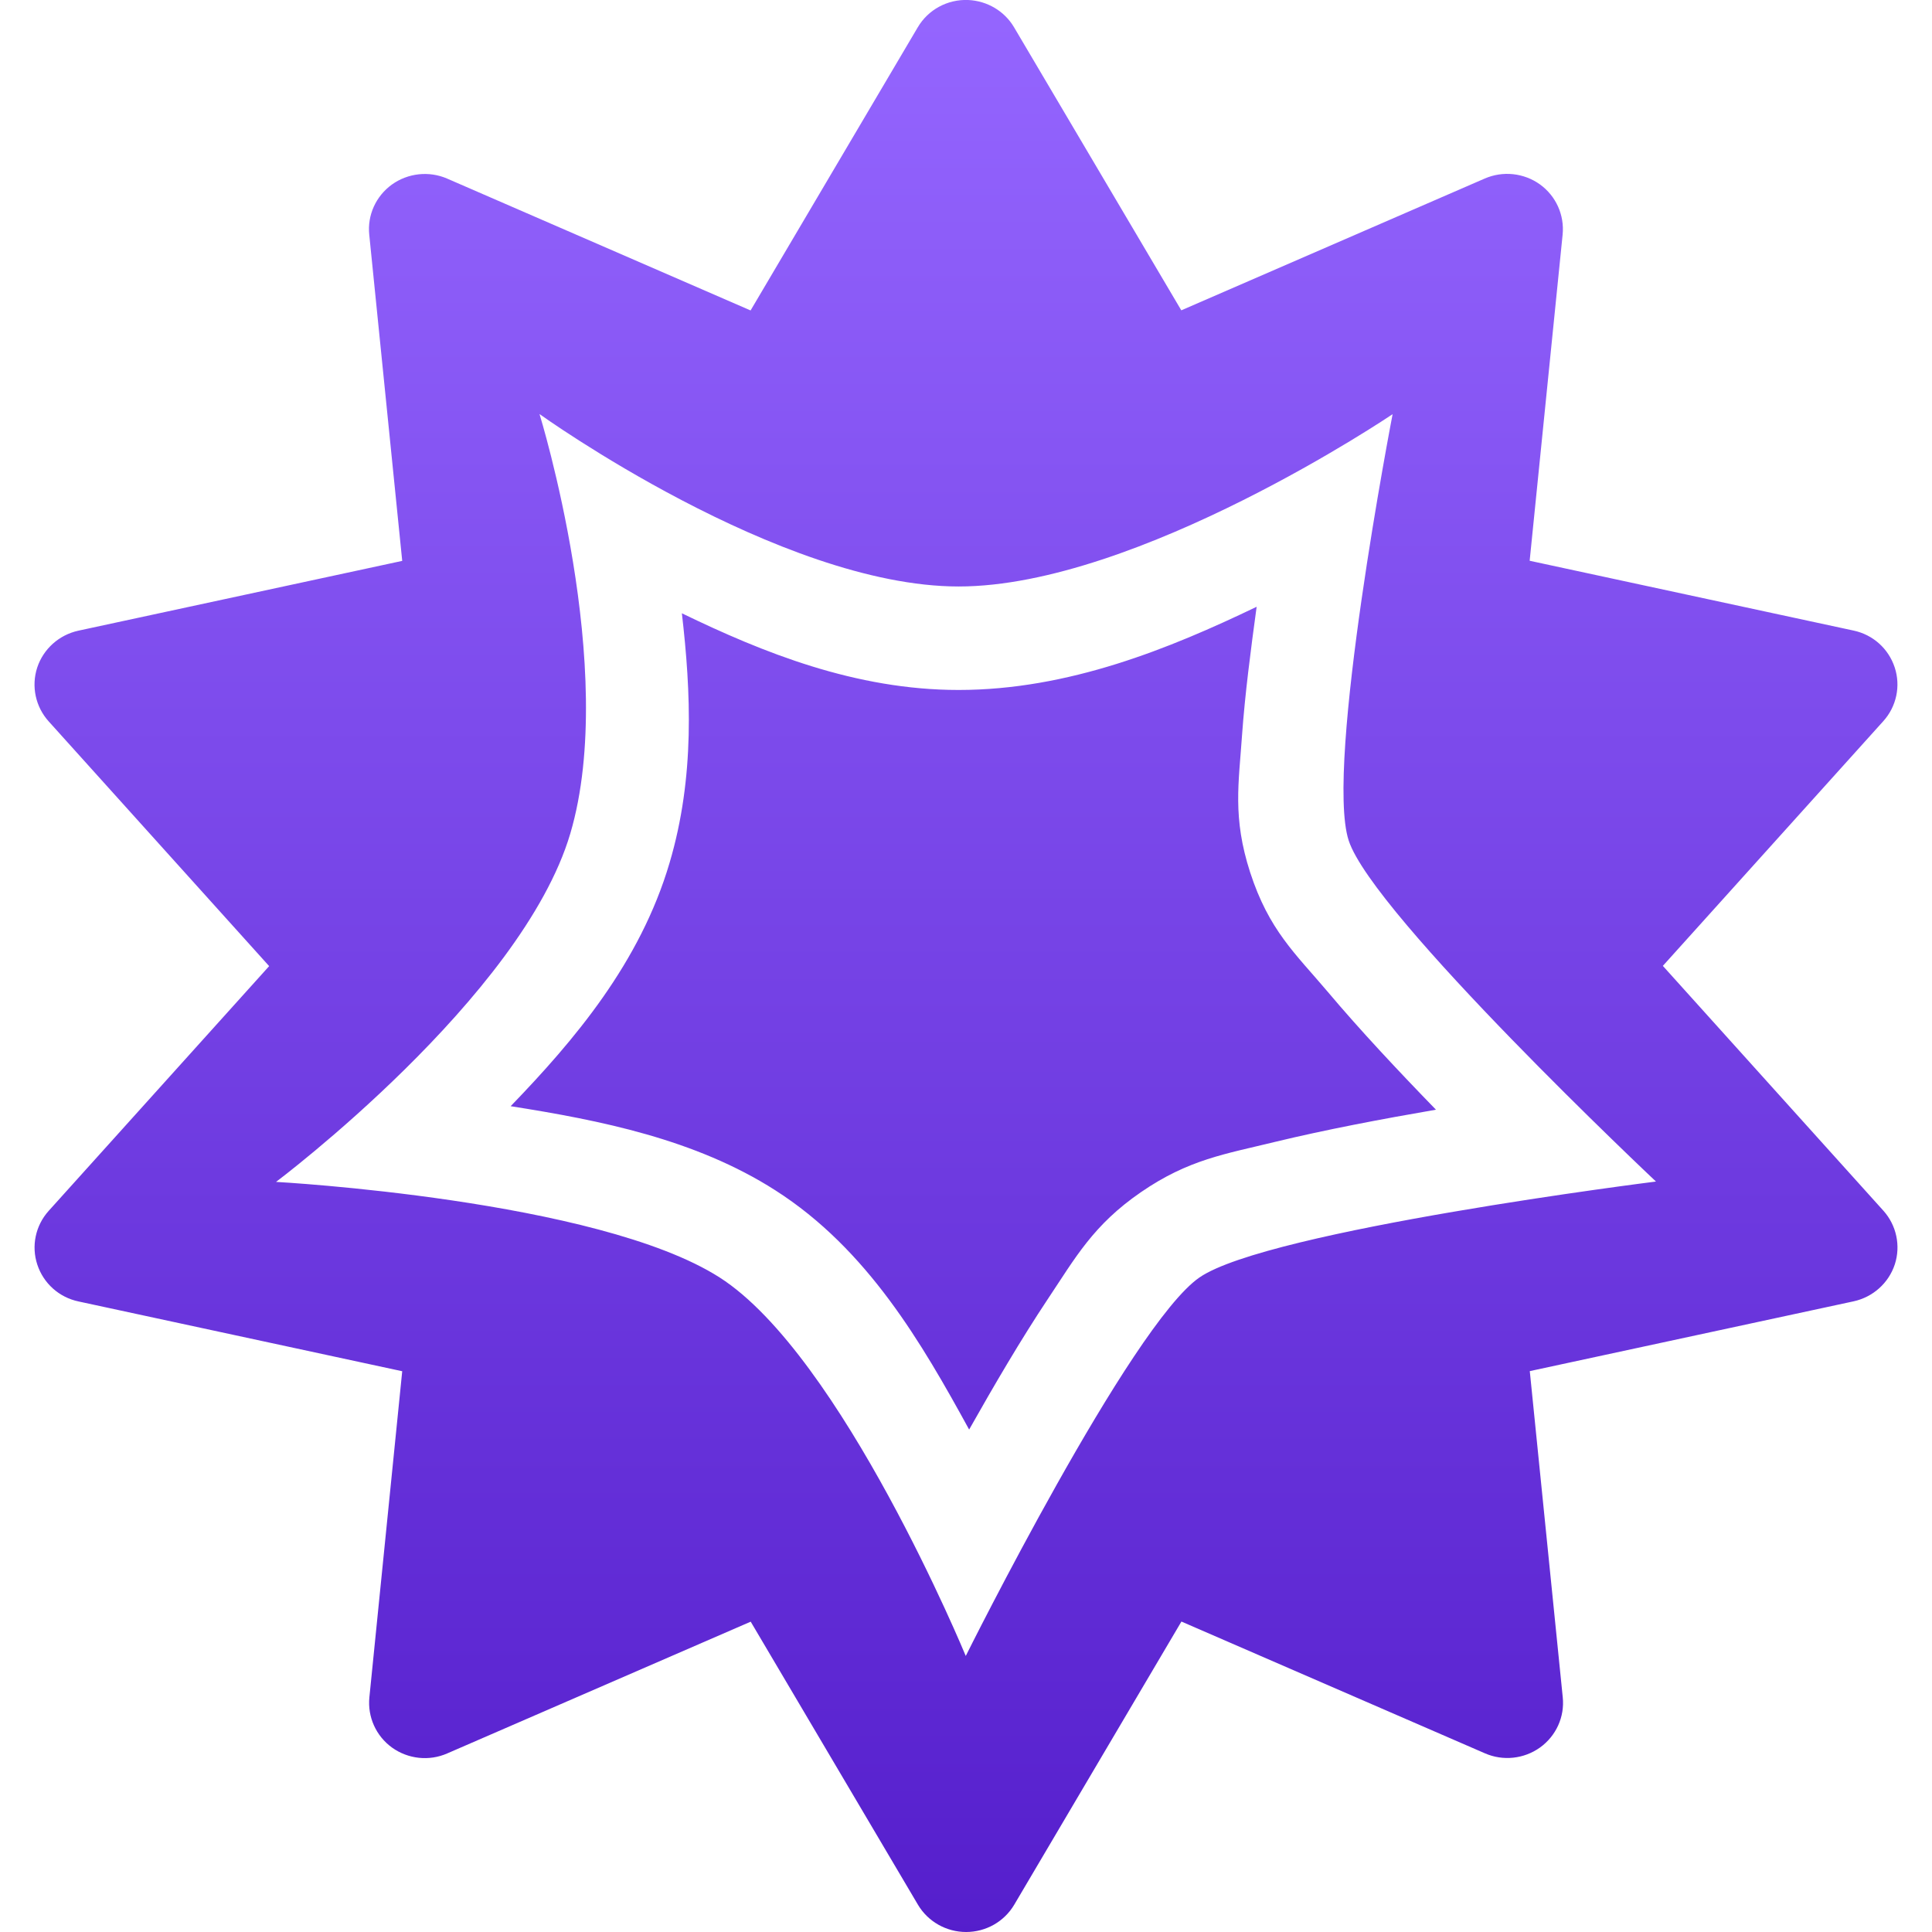<svg xmlns="http://www.w3.org/2000/svg" width="16" height="16" version="1.1">
 <defs>
   <style id="current-color-scheme" type="text/css">
   .ColorScheme-Text { color: #31828c; } .ColorScheme-Highlight { color:#5294e2; }
  </style>
  <linearGradient id="arrongin" x1="0%" x2="0%" y1="0%" y2="100%">
   <stop offset="0%" style="stop-color:#dd9b44; stop-opacity:1"/>
   <stop offset="100%" style="stop-color:#ad6c16; stop-opacity:1"/>
  </linearGradient>
  <linearGradient id="aurora" x1="0%" x2="0%" y1="0%" y2="100%">
   <stop offset="0%" style="stop-color:#09D4DF; stop-opacity:1"/>
   <stop offset="100%" style="stop-color:#9269F4; stop-opacity:1"/>
  </linearGradient>
  <linearGradient id="cyberneon" x1="0%" x2="0%" y1="0%" y2="100%">
    <stop offset="0" style="stop-color:#0abdc6; stop-opacity:1"/>
    <stop offset="1" style="stop-color:#ea00d9; stop-opacity:1"/>
  </linearGradient>
  <linearGradient id="fitdance" x1="0%" x2="0%" y1="0%" y2="100%">
   <stop offset="0%" style="stop-color:#1AD6AB; stop-opacity:1"/>
   <stop offset="100%" style="stop-color:#329DB6; stop-opacity:1"/>
  </linearGradient>
  <linearGradient id="oomox" x1="0%" x2="0%" y1="0%" y2="100%">
   <stop offset="0%" style="stop-color:#9566ff; stop-opacity:1"/>
   <stop offset="100%" style="stop-color:#551ecc; stop-opacity:1"/>
  </linearGradient>
  <linearGradient id="rainblue" x1="0%" x2="0%" y1="0%" y2="100%">
   <stop offset="0%" style="stop-color:#00F260; stop-opacity:1"/>
   <stop offset="100%" style="stop-color:#0575E6; stop-opacity:1"/>
  </linearGradient>
  <linearGradient id="sunrise" x1="0%" x2="0%" y1="0%" y2="100%">
   <stop offset="0%" style="stop-color: #FF8501; stop-opacity:1"/>
   <stop offset="100%" style="stop-color: #FFCB01; stop-opacity:1"/>
  </linearGradient>
  <linearGradient id="telinkrin" x1="0%" x2="0%" y1="0%" y2="100%">
   <stop offset="0%" style="stop-color: #b2ced6; stop-opacity:1"/>
   <stop offset="100%" style="stop-color: #6da5b7; stop-opacity:1"/>
  </linearGradient>
  <linearGradient id="60spsycho" x1="0%" x2="0%" y1="0%" y2="100%">
   <stop offset="0%" style="stop-color: #df5940; stop-opacity:1"/>
   <stop offset="25%" style="stop-color: #d8d15f; stop-opacity:1"/>
   <stop offset="50%" style="stop-color: #e9882a; stop-opacity:1"/>
   <stop offset="100%" style="stop-color: #279362; stop-opacity:1"/>
  </linearGradient>
  <linearGradient id="90ssummer" x1="0%" x2="0%" y1="0%" y2="100%">
   <stop offset="0%" style="stop-color: #f618c7; stop-opacity:1"/>
   <stop offset="20%" style="stop-color: #94ffab; stop-opacity:1"/>
   <stop offset="50%" style="stop-color: #fbfd54; stop-opacity:1"/>
   <stop offset="100%" style="stop-color: #0f83ae; stop-opacity:1"/>
  </linearGradient>
 </defs>
 <path fill="url(#oomox)" class="ColorScheme-Text" fill-rule="evenodd" d="M 8.018 0 C 7.847 -0.007 7.686 0.08 7.6 0.227 L 6.216 2.571 L 3.703 1.479 C 3.553 1.414 3.379 1.433 3.246 1.528 C 3.113 1.624 3.041 1.782 3.058 1.944 L 3.331 4.645 L 0.649 5.223 C 0.489 5.258 0.359 5.374 0.308 5.529 C 0.258 5.683 0.294 5.853 0.403 5.974 L 2.229 8.001 L 0.403 10.028 C 0.294 10.149 0.258 10.319 0.309 10.473 C 0.36 10.628 0.489 10.744 0.65 10.778 L 3.331 11.356 L 3.059 14.057 C 3.043 14.219 3.114 14.377 3.247 14.473 C 3.38 14.568 3.554 14.587 3.704 14.521 L 6.217 13.43 L 7.602 15.774 C 7.685 15.914 7.837 16 8.001 16 C 8.165 16 8.317 15.914 8.4 15.773 L 9.784 13.429 L 12.297 14.52 C 12.447 14.586 12.621 14.567 12.754 14.472 C 12.887 14.376 12.959 14.218 12.942 14.056 L 12.669 11.355 L 15.351 10.777 C 15.511 10.742 15.641 10.626 15.692 10.471 C 15.742 10.317 15.706 10.147 15.597 10.026 L 13.771 7.999 L 15.597 5.972 C 15.706 5.851 15.742 5.681 15.691 5.527 C 15.64 5.372 15.511 5.256 15.35 5.222 L 12.668 4.644 L 12.941 1.943 C 12.957 1.781 12.886 1.623 12.753 1.527 C 12.62 1.432 12.446 1.413 12.295 1.479 L 9.783 2.57 L 8.398 0.226 C 8.319 0.092 8.176 0.007 8.018 0 Z M 10.407 5.025 C 10.358 5.384 10.31 5.752 10.286 6.089 C 10.259 6.485 10.206 6.769 10.353 7.224 C 10.509 7.704 10.725 7.894 10.996 8.214 C 11.263 8.531 11.581 8.87 11.892 9.19 C 11.444 9.267 10.976 9.356 10.562 9.456 C 10.149 9.557 9.844 9.601 9.449 9.873 C 9.053 10.145 8.906 10.416 8.677 10.759 C 8.456 11.091 8.233 11.472 8.026 11.839 C 7.635 11.126 7.186 10.346 6.42 9.857 C 5.758 9.434 4.97 9.278 4.229 9.161 C 4.757 8.614 5.301 7.973 5.545 7.146 C 5.756 6.434 5.722 5.727 5.647 5.079 C 6.318 5.404 7.085 5.714 7.939 5.714 C 8.848 5.714 9.687 5.371 10.407 5.025 L 10.407 5.025 L 10.407 5.025 Z M 4.468 3.429 C 4.468 3.429 5.124 5.546 4.723 6.903 C 4.322 8.26 2.286 9.788 2.286 9.788 C 2.286 9.788 4.948 9.933 5.959 10.579 C 6.97 11.225 7.998 13.714 7.998 13.714 C 7.998 13.714 9.363 10.972 9.934 10.579 C 10.505 10.187 13.714 9.785 13.714 9.785 C 13.714 9.785 11.368 7.576 11.169 6.96 C 10.969 6.344 11.533 3.43 11.533 3.43 C 11.533 3.43 9.422 4.857 7.939 4.857 C 6.455 4.857 4.468 3.429 4.468 3.429 L 4.468 3.429 L 4.468 3.429 Z"/>
</svg>
